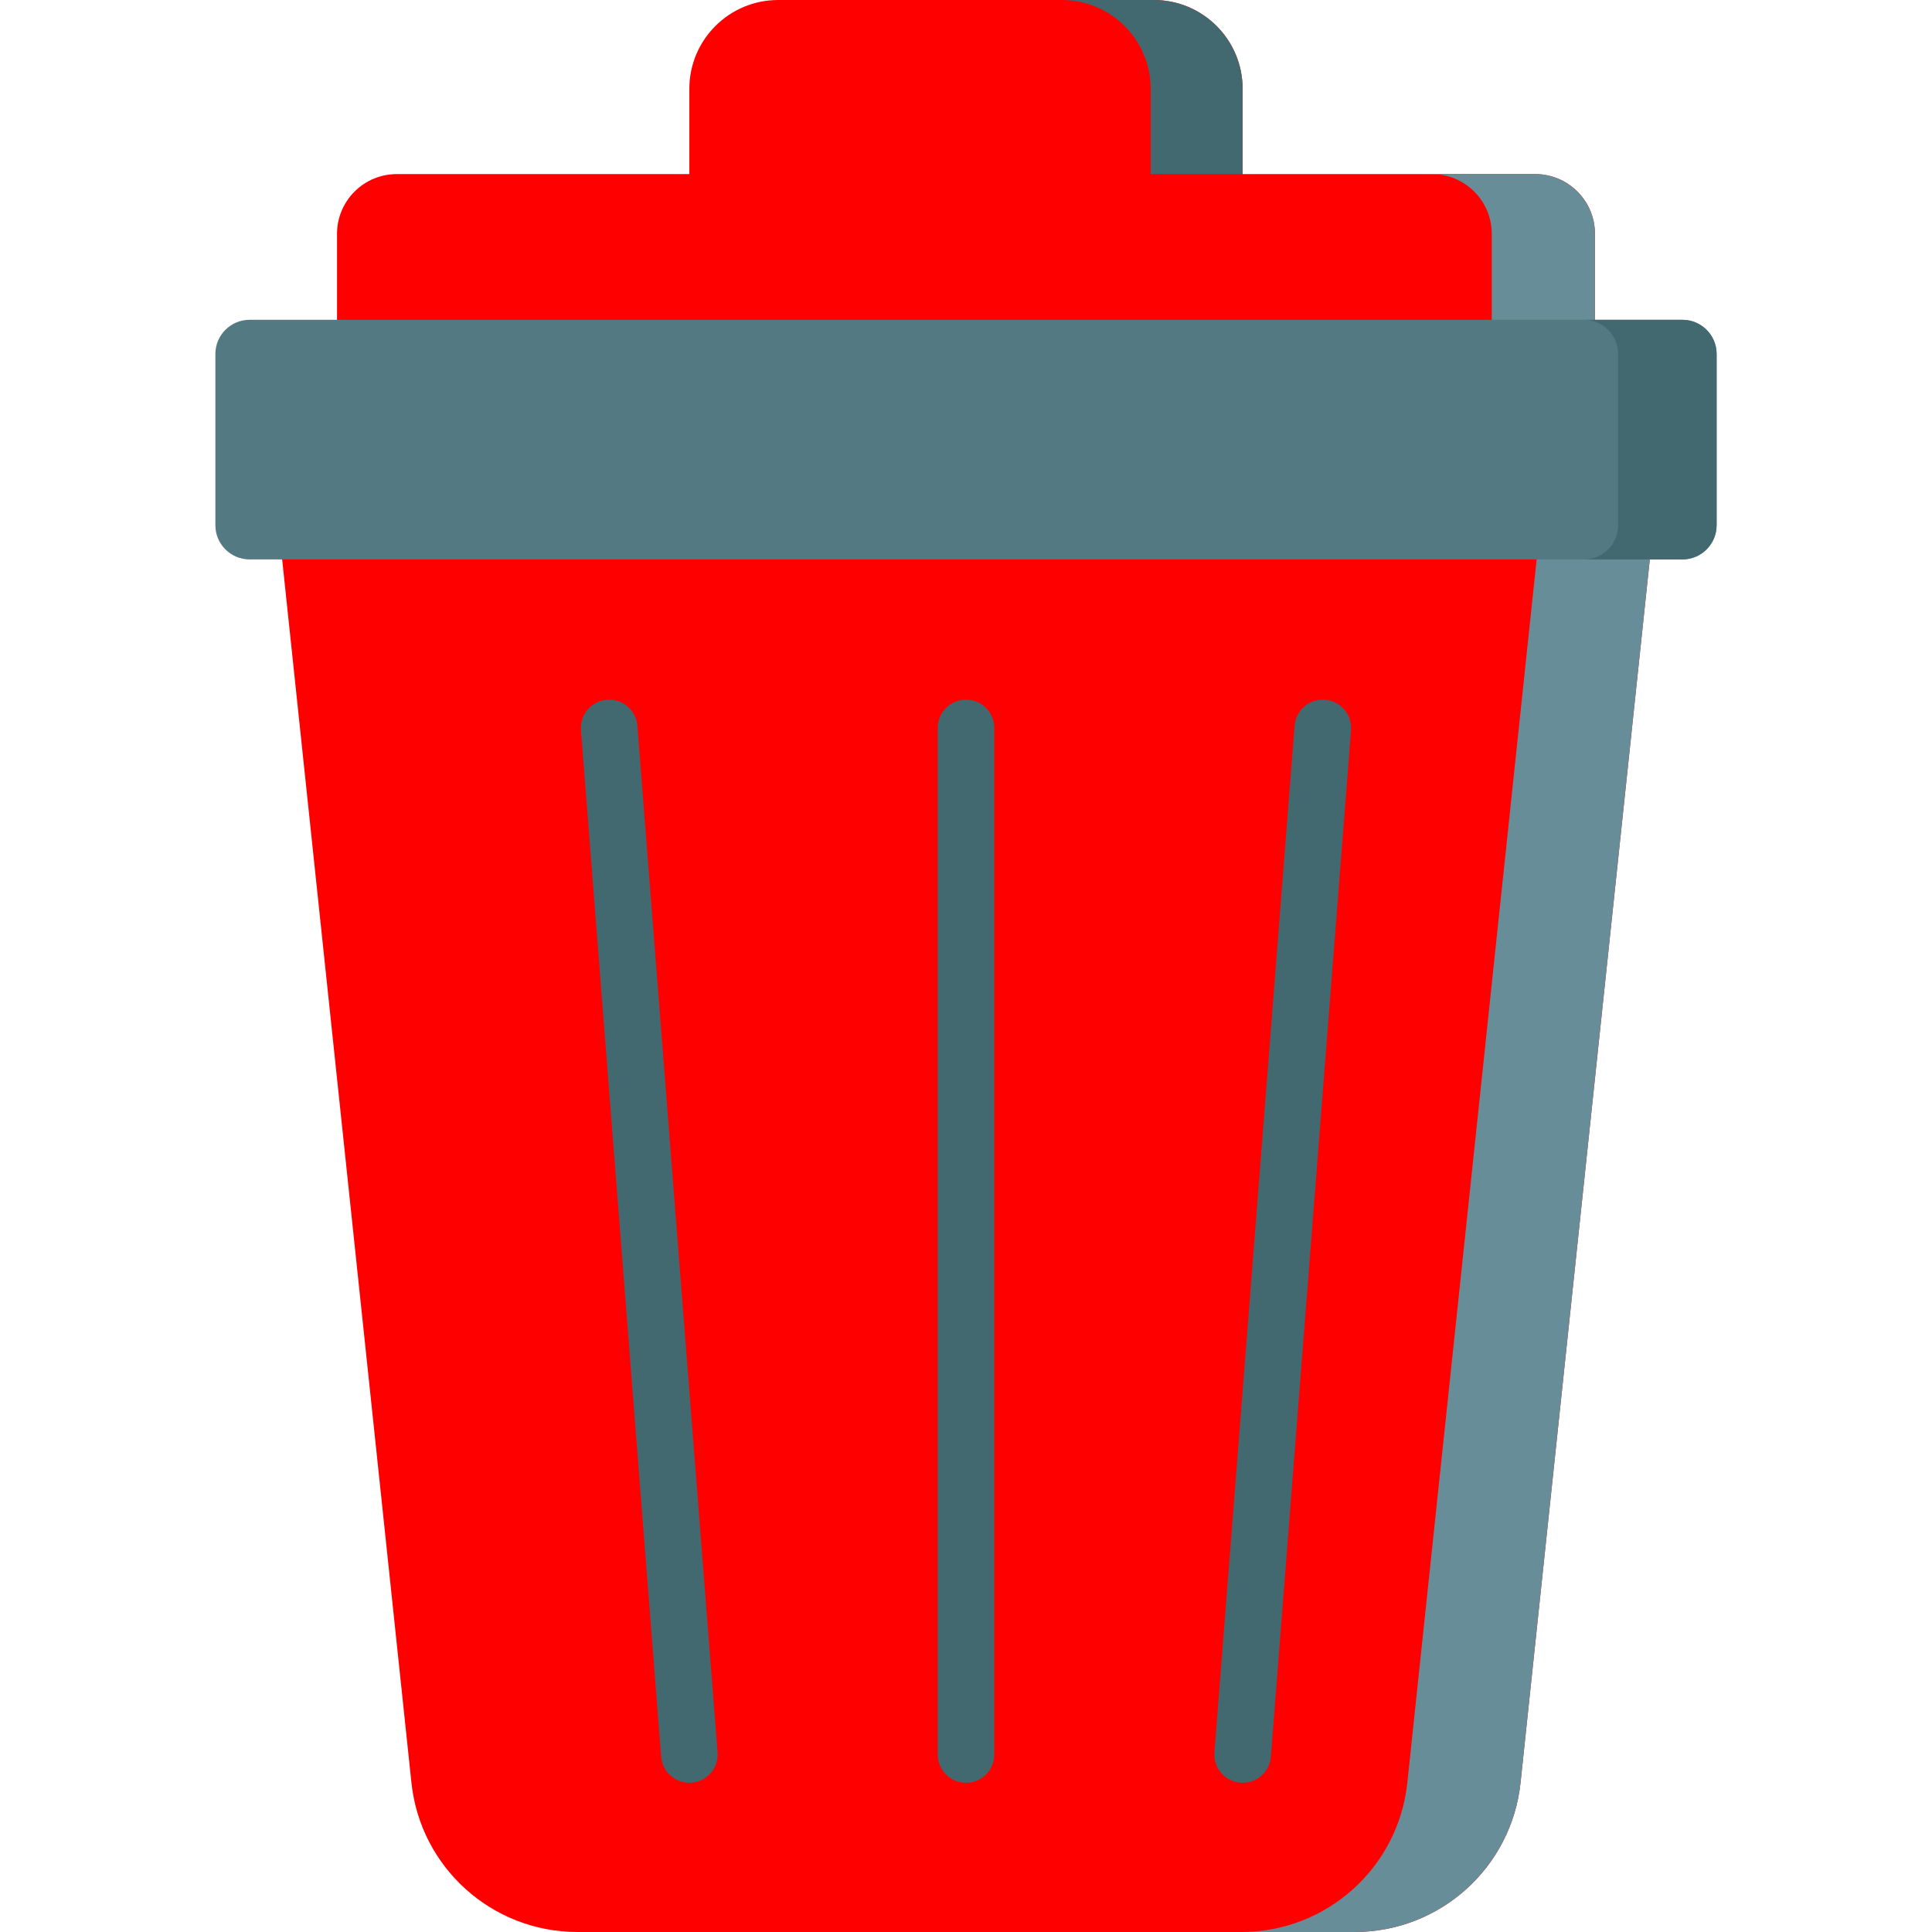 <svg id="Capa_1" enable-background="new 0 0 511.999 511.999" height="24" viewBox="0 0 511.999 511.999" width="24" xmlns="http://www.w3.org/2000/svg"><g><path d="m329.308 50.75h-146.622v-27.213c0-12.998 10.537-23.536 23.536-23.536h99.55c12.998 0 23.536 10.537 23.536 23.536z" fill="#ff0000"/><path d="m329.306 23.539v27.21h-24.37v-27.21c0-13-10.539-23.539-23.539-23.539h24.37c13 0 23.539 10.539 23.539 23.539z" fill="#426970"/><path d="m422.678 87.128h-333.362v-25.152c0-8.749 7.092-15.841 15.841-15.841h301.682c8.749 0 15.841 7.092 15.841 15.841v25.152z" fill="#ff0000"/><path d="m422.673 61.975v25.159h-27.346v-25.159c0-8.751-7.089-15.84-15.84-15.84h27.346c8.751 0 15.84 7.089 15.84 15.84z" fill="#678d98"/><path d="m255.997 145.872h-181.474l34.513 326.562c2.377 22.493 21.347 39.564 43.965 39.564h102.996 102.996c22.618 0 41.588-17.071 43.965-39.564l34.513-326.562z" fill="#ff0000"/><path d="m437.472 145.873-34.509 326.558c-2.377 22.498-21.351 39.568-43.975 39.568h-29.997c22.624 0 41.587-17.07 43.965-39.568l34.52-326.558z" fill="#678d98"/><path d="m445.851 148.251h-379.709c-5.006 0-9.065-4.058-9.065-9.065v-45.372c0-5.006 4.058-9.065 9.065-9.065h379.709c5.006 0 9.065 4.058 9.065 9.065v45.372c0 5.006-4.058 9.065-9.065 9.065z" fill="#537983"/><path d="m454.921 93.811v45.374c0 5.007-4.06 9.067-9.066 9.067h-26.105c5.007 0 9.066-4.06 9.066-9.067v-45.374c0-5.007-4.06-9.056-9.066-9.056h26.105c5.006 0 9.066 4.049 9.066 9.056z" fill="#426970"/><g><g><g><path d="m182.678 472.456c-3.877 0-7.162-2.985-7.469-6.917l-21.25-272.041c-.323-4.129 2.763-7.739 6.893-8.061 4.133-.317 7.738 2.764 8.061 6.893l21.25 272.041c.323 4.129-2.763 7.739-6.893 8.061-.198.016-.396.024-.592.024z" fill="#426970"/></g><g><path d="m329.316 472.456c-.195 0-.393-.008-.592-.023-4.13-.322-7.216-3.932-6.894-8.061l21.25-272.041c.323-4.129 3.901-7.22 8.062-6.893 4.13.322 7.216 3.932 6.894 8.061l-21.25 272.041c-.308 3.93-3.593 6.916-7.47 6.916z" fill="#426970"/></g></g><g><path d="m255.997 472.455c-4.142 0-7.5-3.358-7.5-7.5v-272.041c0-4.142 3.358-7.5 7.5-7.5s7.5 3.358 7.5 7.5v272.041c0 4.142-3.358 7.5-7.5 7.5z" fill="#426970"/></g></g></g></svg>